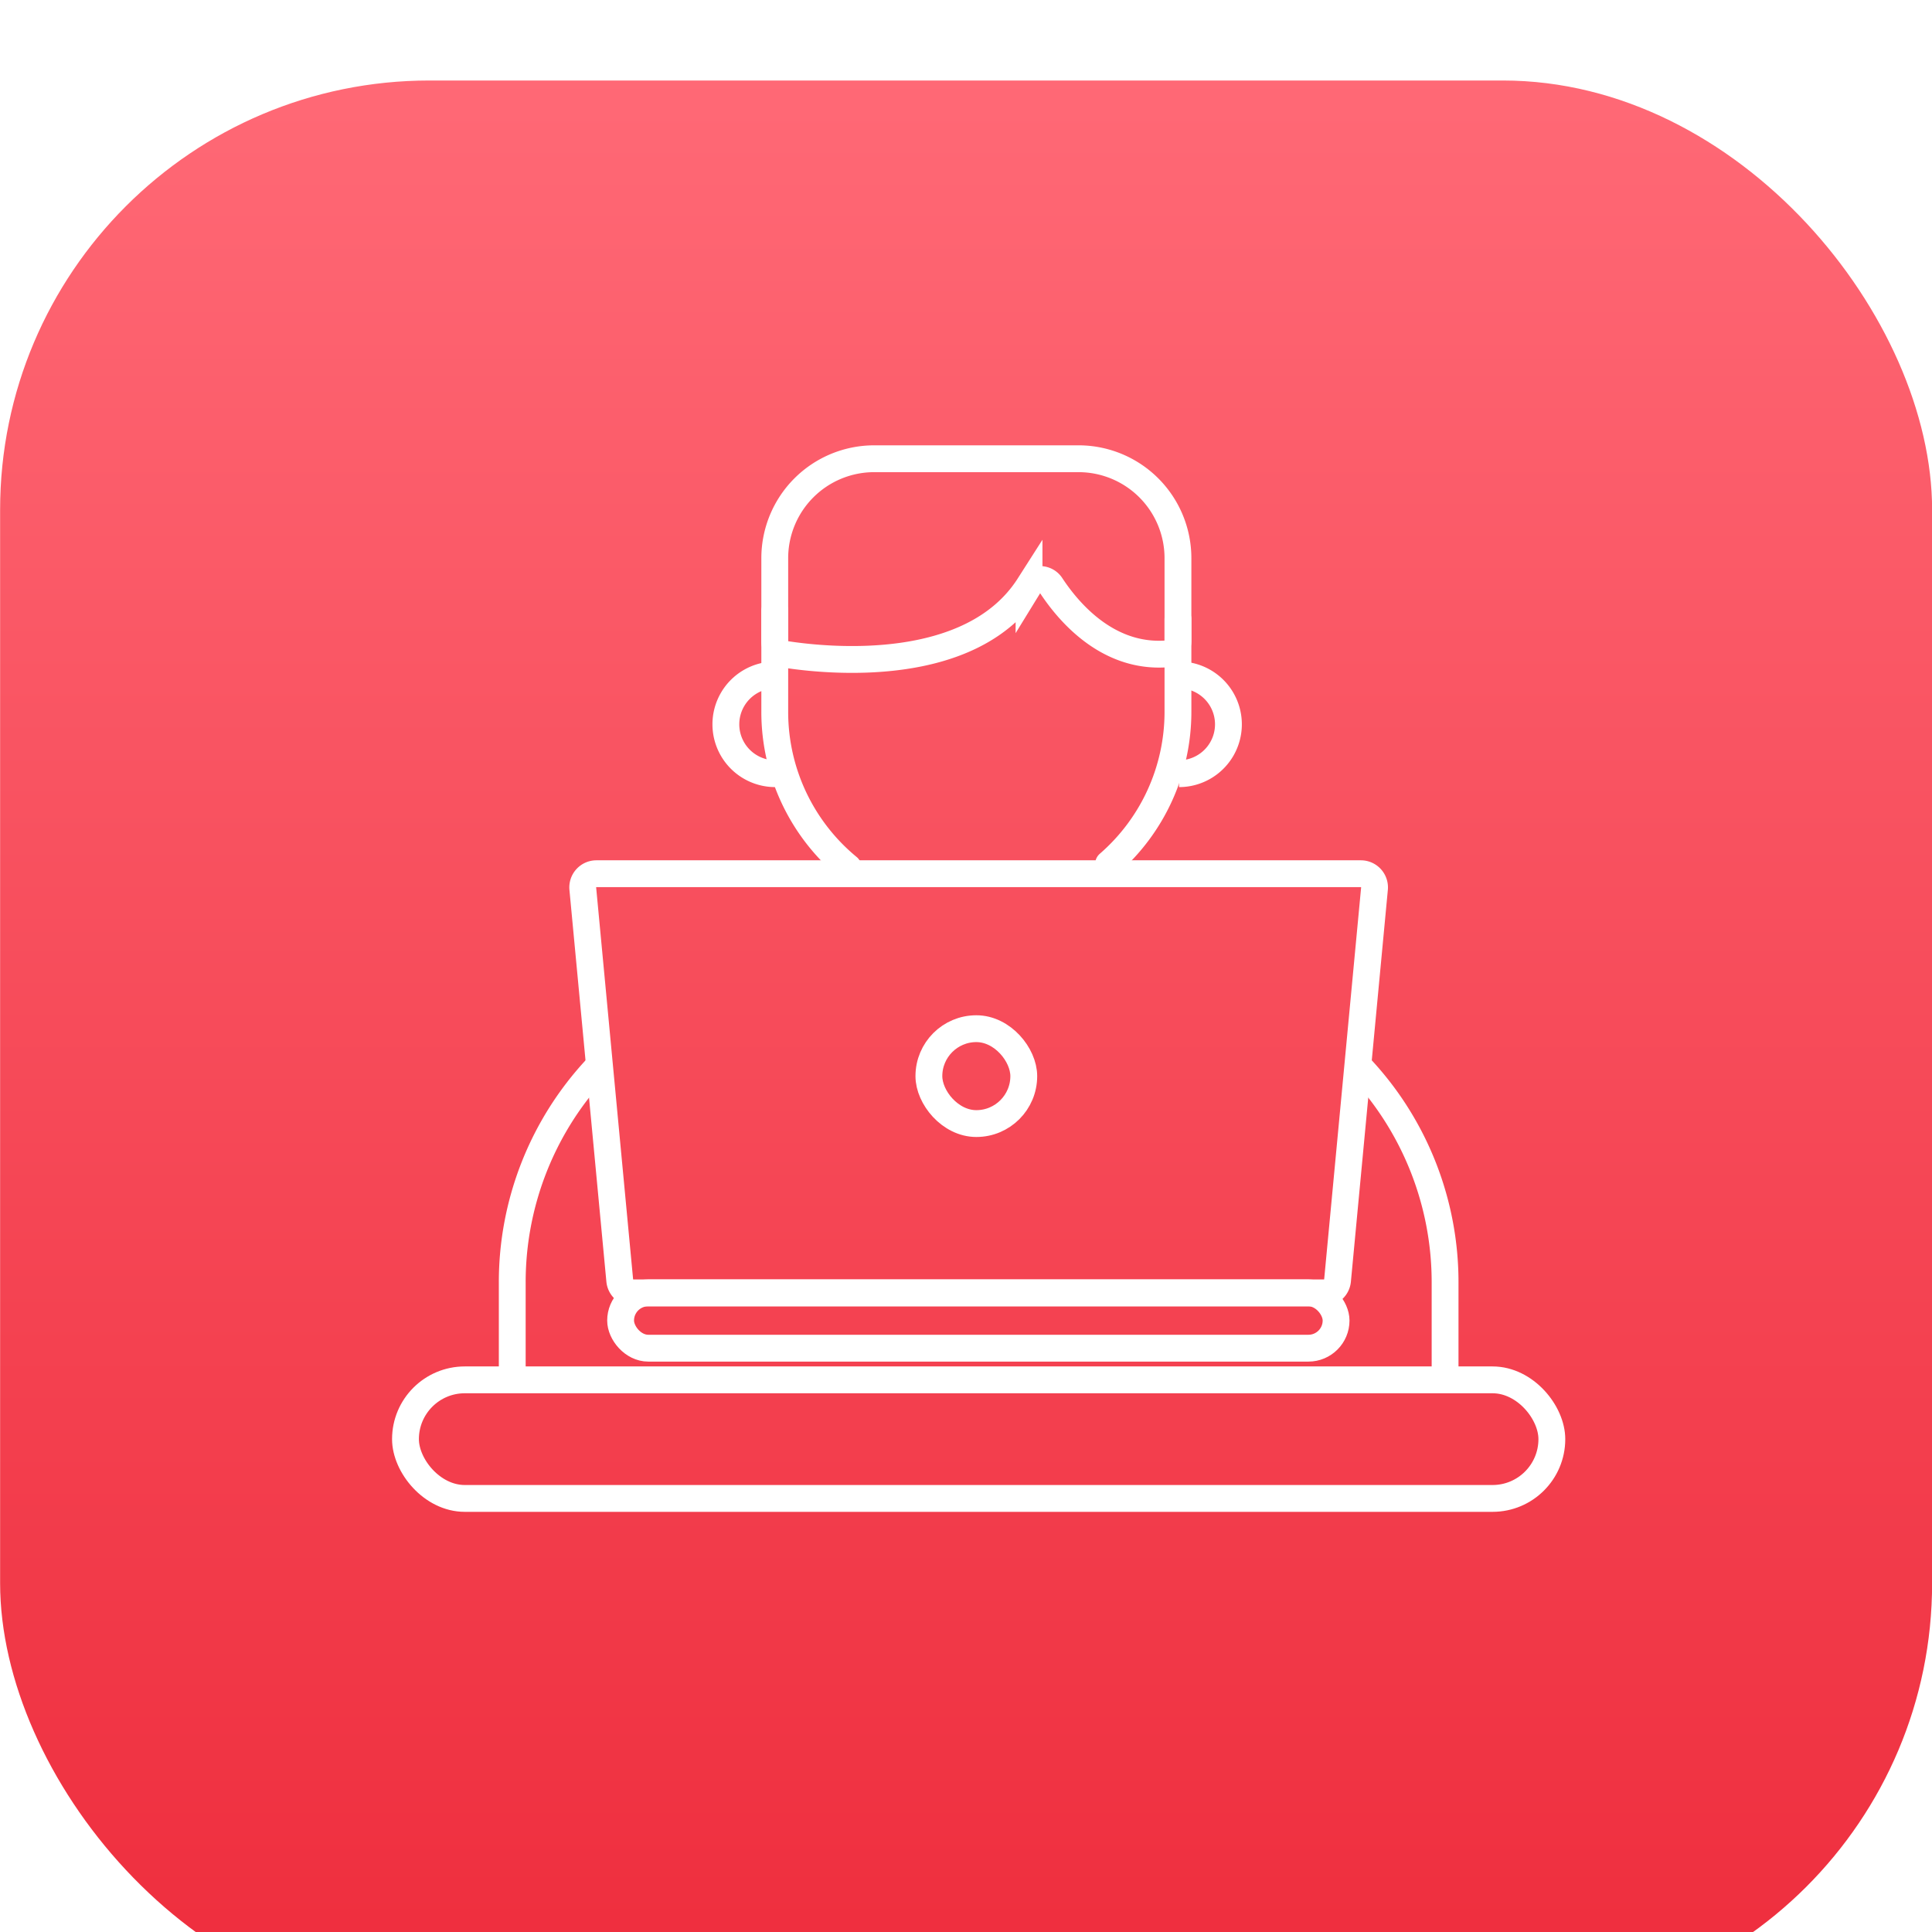 <svg xmlns="http://www.w3.org/2000/svg" xmlns:xlink="http://www.w3.org/1999/xlink" viewBox="57 54 72 72">
  <defs>
    <linearGradient id="linear-gradient" x1="0.5" x2="0.5" y2="1" gradientUnits="objectBoundingBox">
      <stop offset="0" stop-color="#ff6976"/>
      <stop offset="1" stop-color="#ee2c3c"/>
    </linearGradient>
    <filter id="Rectangle_411" x="0" y="0" width="186" height="186" filterUnits="userSpaceOnUse">
      <feOffset dy="3" input="SourceAlpha"/>
      <feGaussianBlur stdDeviation="19" result="blur"/>
      <feFlood flood-color="#aeaeae" flood-opacity="0.188"/>
      <feComposite operator="in" in2="blur"/>
      <feComposite in="SourceGraphic"/>
    </filter>
  </defs>
  <g id="Group_3063" data-name="Group 3063" transform="translate(19.084 -171)">
    <g transform="matrix(1, 0, 0, 1, -19.08, 171)" filter="url(#Rectangle_411)">
      <rect id="Rectangle_411-2" data-name="Rectangle 411" width="72" height="72" rx="16" transform="translate(57 54)" fill="url(#linear-gradient)"/>
    </g>
    <g id="Group_2572" data-name="Group 2572" transform="translate(23671.535 -2692.924)">
      <rect id="Rectangle_560" data-name="Rectangle 560" width="50" height="50" transform="translate(-23622.619 2928.924)" fill="none"/>
      <g id="Group_2567" data-name="Group 2567" transform="translate(-23618.508 2935.022)">
        <path id="Path_2909" data-name="Path 2909" d="M1176.122,1985.232a1.84,1.84,0,1,1,0,3.68" transform="translate(-1147.293 -1977.177)" fill="none" stroke="#fff" stroke-width="1"/>
        <path id="Path_2910" data-name="Path 2910" d="M1017.121,1985.232a1.84,1.84,0,1,0,0,3.68" transform="translate(-1003.341 -1977.177)" fill="none" stroke="#fff" stroke-width="1"/>
        <path id="Path_2911" data-name="Path 2911" d="M939.47,2136.47v-3.55a11.689,11.689,0,0,1,3.127-7.974" transform="translate(-935.491 -2102.219)" fill="none" stroke="#fff" stroke-linecap="round" stroke-width="1"/>
        <path id="Path_2912" data-name="Path 2912" d="M1241.134,2125.359a11.689,11.689,0,0,1,3.087,7.931v3.55" transform="translate(-1205.478 -2102.589)" fill="none" stroke="#fff" stroke-linecap="round" stroke-width="1"/>
        <path id="Path_2913" data-name="Path 2913" d="M1032.637,1952.517v1.145a.483.483,0,0,0,.409.479c1.528.236,6.922.8,9.067-2.56a.486.486,0,0,1,.817-.017c.664,1.012,2.106,2.7,4.28,2.56a.485.485,0,0,0,.453-.485v-.813" transform="translate(-1018.875 -1946.851)" fill="none" stroke="#fff" stroke-linecap="round" stroke-width="1"/>
        <path id="Path_2914" data-name="Path 2914" d="M1035.371,1923.747a7.5,7.5,0,0,1-2.734-5.8v-5.722a3.706,3.706,0,0,1,3.706-3.706h7.614a3.706,3.706,0,0,1,3.706,3.706v5.722a7.5,7.5,0,0,1-2.585,5.671" transform="translate(-1018.875 -1908.521)" fill="none" stroke="#fff" stroke-linecap="round" stroke-width="1"/>
        <g id="Group_2519" data-name="Group 2519" transform="translate(6.606 15.468)">
          <path id="Path_2915" data-name="Path 2915" d="M992.112,2071.439H966.376a.51.51,0,0,1-.508-.462l-1.377-14.6a.51.51,0,0,1,.507-.558h28.49a.51.51,0,0,1,.507.558l-1.377,14.6A.51.51,0,0,1,992.112,2071.439Z" transform="translate(-964.489 -2055.824)" fill="none" stroke="#fff" stroke-linecap="round" stroke-width="1"/>
          <rect id="Rectangle_535" data-name="Rectangle 535" width="26.664" height="2.062" rx="1.031" transform="translate(1.411 15.615)" fill="none" stroke="#fff" stroke-linecap="round" stroke-width="1"/>
        </g>
        <rect id="Rectangle_536" data-name="Rectangle 536" width="42.722" height="4.419" rx="2.21" transform="translate(0 34.325)" fill="none" stroke="#fff" stroke-linecap="round" stroke-width="1"/>
        <rect id="Rectangle_537" data-name="Rectangle 537" width="3.536" height="3.536" rx="1.768" transform="translate(19.506 21.238)" fill="none" stroke="#fff" stroke-linecap="round" stroke-width="1"/>
      </g>
    </g>
  </g>
</svg>